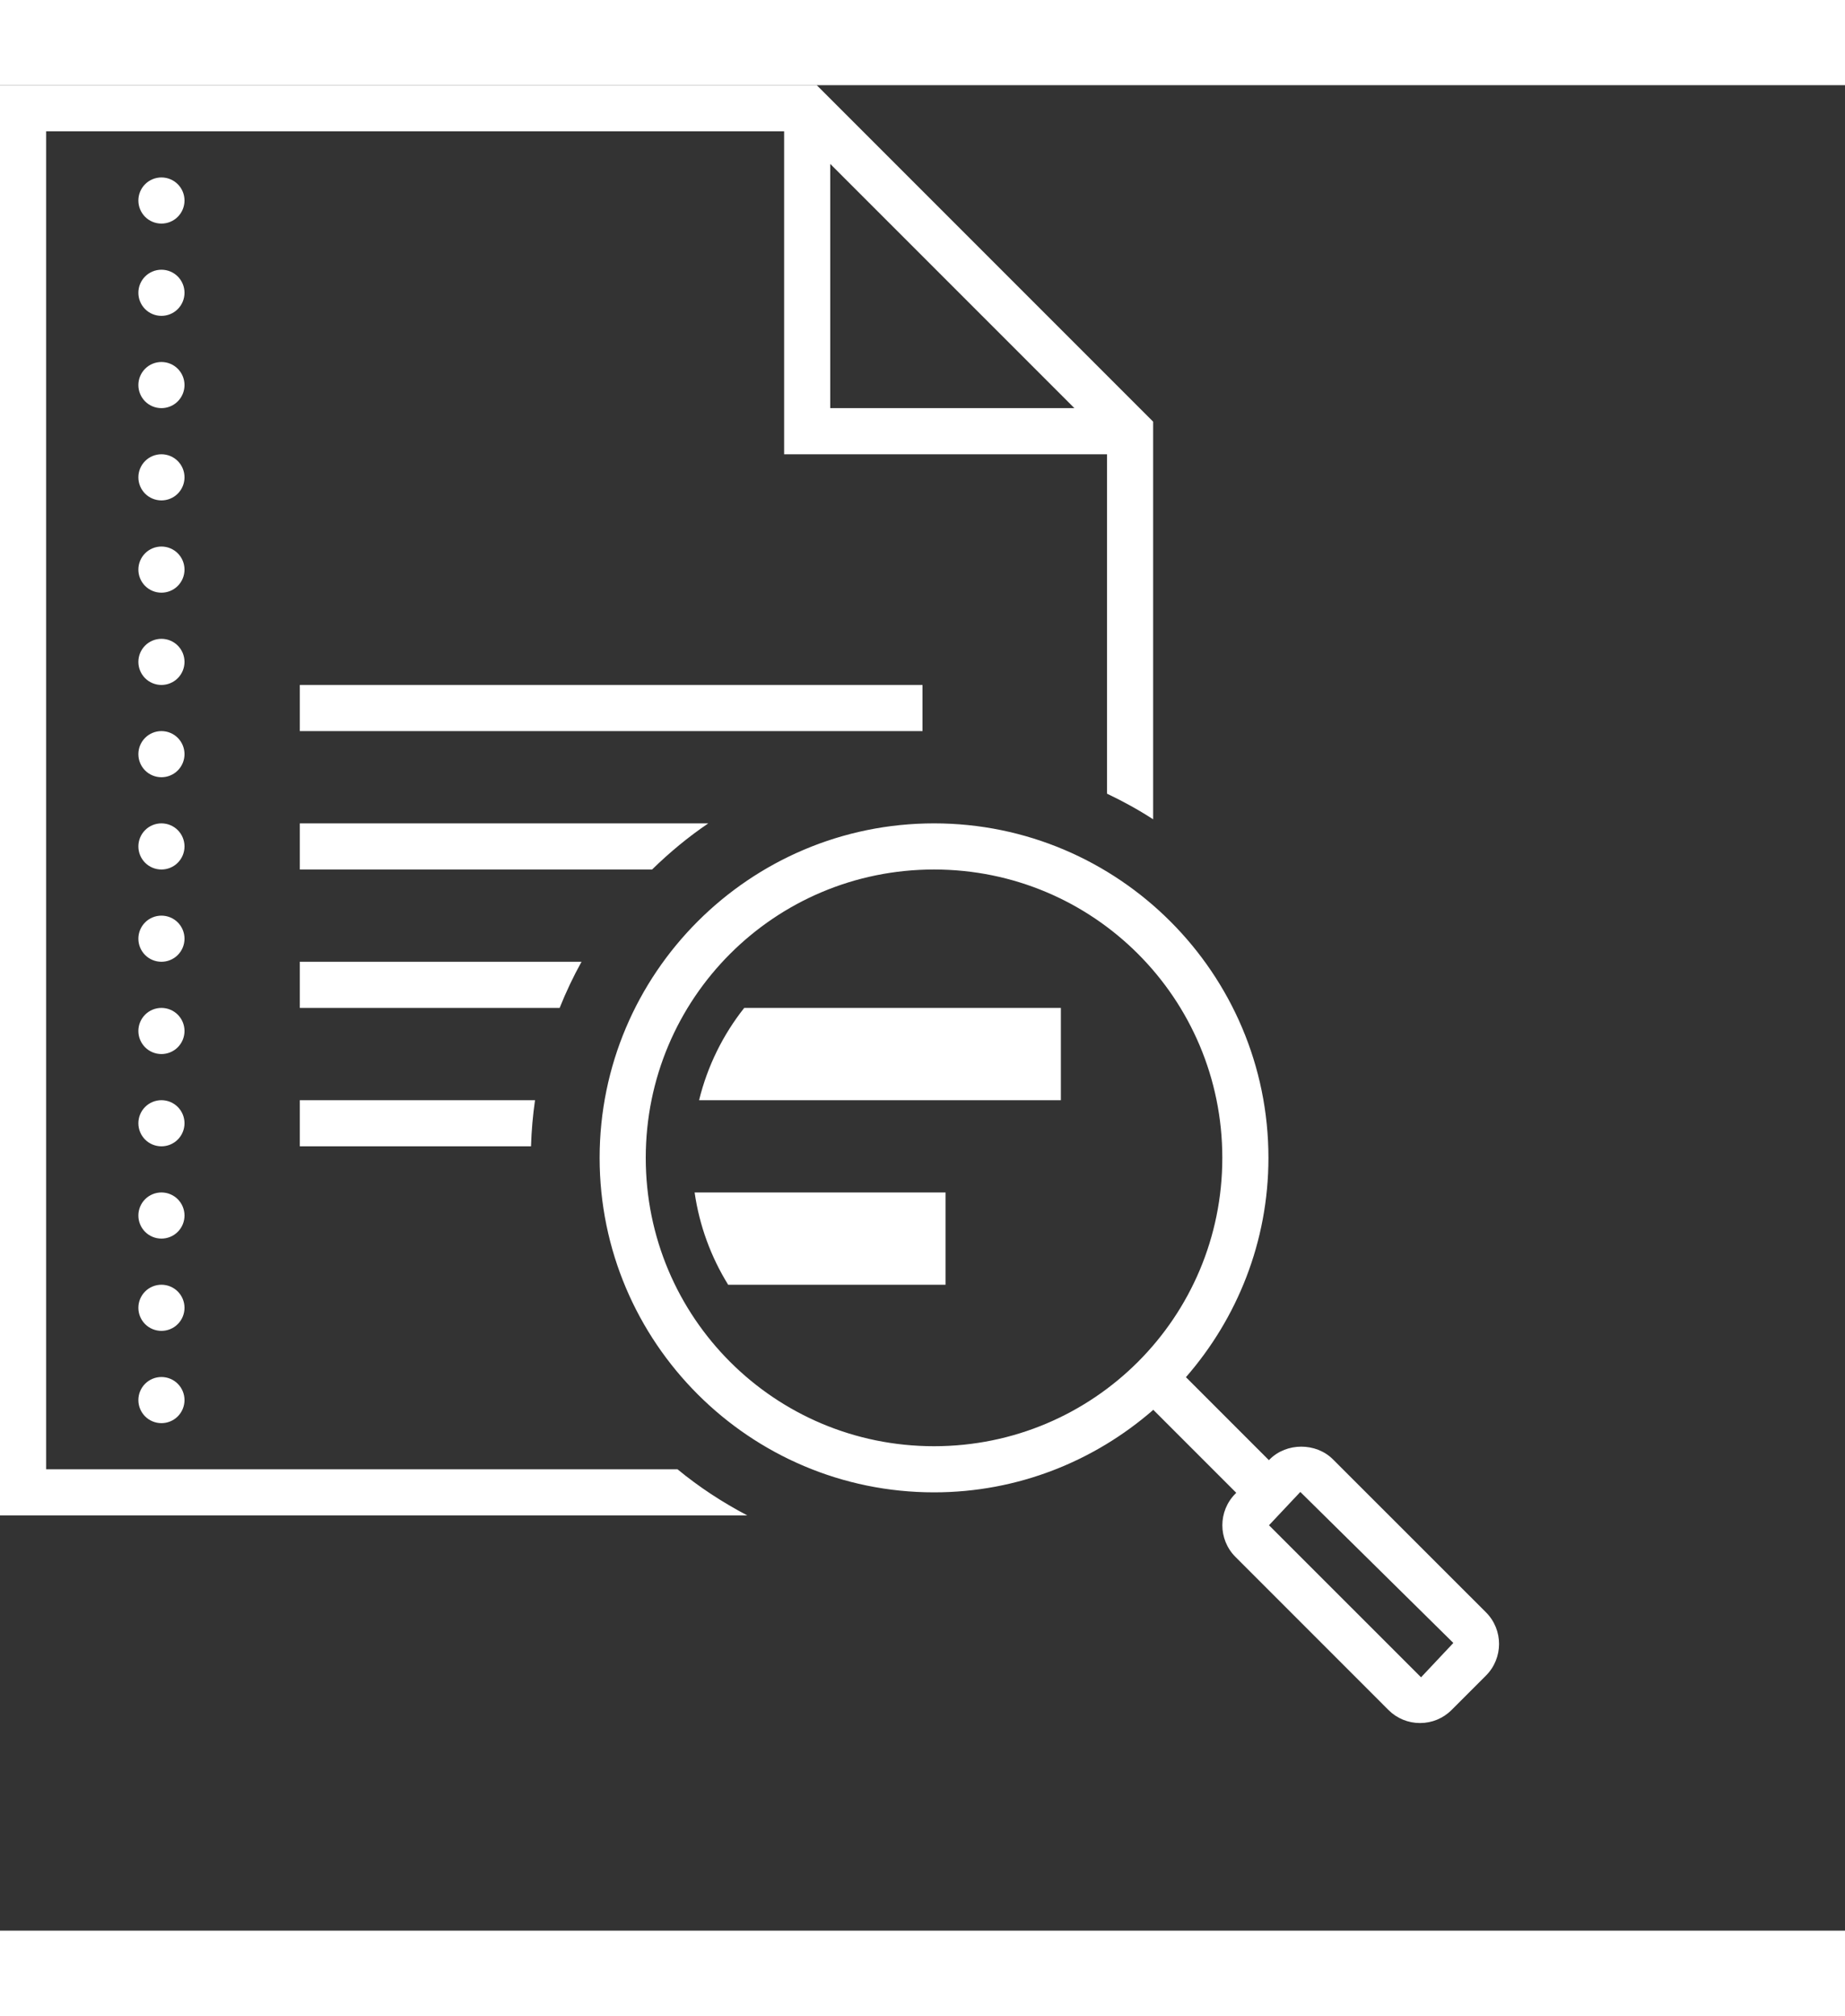 <svg width="52" height="56.8" viewBox="0 0 64 64" fill="none" xmlns="http://www.w3.org/2000/svg">
<rect x="0" y="0" width="64" height="64" fill="#333333" stroke="none"/>
<path d="M0 0V49.6H25.923C25.061 49.147 24.247 48.615 23.502 48H1.6V1.6H27.2V12.8H38.4V24.57C38.954 24.834 39.49 25.128 40 25.459V11.669L28.331 0H0ZM28.8 2.731L37.269 11.2H28.8V2.731ZM5.6 3.2C5.388 3.2 5.184 3.284 5.034 3.434C4.884 3.584 4.8 3.788 4.8 4C4.8 4.212 4.884 4.416 5.034 4.566C5.184 4.716 5.388 4.8 5.6 4.8C5.812 4.8 6.016 4.716 6.166 4.566C6.316 4.416 6.4 4.212 6.4 4C6.4 3.788 6.316 3.584 6.166 3.434C6.016 3.284 5.812 3.2 5.6 3.2ZM5.6 6.4C5.388 6.4 5.184 6.484 5.034 6.634C4.884 6.784 4.8 6.988 4.8 7.2C4.8 7.412 4.884 7.616 5.034 7.766C5.184 7.916 5.388 8 5.6 8C5.812 8 6.016 7.916 6.166 7.766C6.316 7.616 6.4 7.412 6.4 7.2C6.4 6.988 6.316 6.784 6.166 6.634C6.016 6.484 5.812 6.4 5.6 6.4ZM5.6 9.6C5.388 9.6 5.184 9.684 5.034 9.834C4.884 9.984 4.8 10.188 4.8 10.4C4.8 10.612 4.884 10.816 5.034 10.966C5.184 11.116 5.388 11.2 5.6 11.2C5.812 11.2 6.016 11.116 6.166 10.966C6.316 10.816 6.4 10.612 6.4 10.4C6.4 10.188 6.316 9.984 6.166 9.834C6.016 9.684 5.812 9.6 5.6 9.6ZM5.6 12.8C5.388 12.8 5.184 12.884 5.034 13.034C4.884 13.184 4.8 13.388 4.8 13.6C4.8 13.812 4.884 14.016 5.034 14.166C5.184 14.316 5.388 14.4 5.6 14.4C5.812 14.4 6.016 14.316 6.166 14.166C6.316 14.016 6.4 13.812 6.4 13.6C6.4 13.388 6.316 13.184 6.166 13.034C6.016 12.884 5.812 12.8 5.6 12.8ZM5.6 16C5.388 16 5.184 16.084 5.034 16.234C4.884 16.384 4.8 16.588 4.8 16.8C4.8 17.012 4.884 17.216 5.034 17.366C5.184 17.516 5.388 17.6 5.6 17.6C5.812 17.6 6.016 17.516 6.166 17.366C6.316 17.216 6.4 17.012 6.4 16.8C6.4 16.588 6.316 16.384 6.166 16.234C6.016 16.084 5.812 16 5.6 16ZM5.6 19.2C5.388 19.2 5.184 19.284 5.034 19.434C4.884 19.584 4.8 19.788 4.8 20C4.8 20.212 4.884 20.416 5.034 20.566C5.184 20.716 5.388 20.8 5.6 20.8C5.812 20.8 6.016 20.716 6.166 20.566C6.316 20.416 6.4 20.212 6.4 20C6.4 19.788 6.316 19.584 6.166 19.434C6.016 19.284 5.812 19.2 5.6 19.2ZM10.4 20.8V22.4H32V20.8H10.4ZM5.6 22.4C5.388 22.4 5.184 22.484 5.034 22.634C4.884 22.784 4.8 22.988 4.8 23.2C4.8 23.412 4.884 23.616 5.034 23.766C5.184 23.916 5.388 24 5.6 24C5.812 24 6.016 23.916 6.166 23.766C6.316 23.616 6.4 23.412 6.4 23.2C6.4 22.988 6.316 22.784 6.166 22.634C6.016 22.484 5.812 22.4 5.6 22.4ZM5.6 25.6C5.388 25.6 5.184 25.684 5.034 25.834C4.884 25.984 4.8 26.188 4.8 26.4C4.8 26.612 4.884 26.816 5.034 26.966C5.184 27.116 5.388 27.2 5.6 27.2C5.812 27.2 6.016 27.116 6.166 26.966C6.316 26.816 6.4 26.612 6.4 26.4C6.4 26.188 6.316 25.984 6.166 25.834C6.016 25.684 5.812 25.6 5.6 25.6ZM10.4 25.6V27.2H22.62C23.222 26.612 23.871 26.073 24.57 25.6H10.4ZM32.4 25.6C26.003 25.6 20.8 30.803 20.8 37.2C20.8 43.597 26.003 48.8 32.4 48.8C35.311 48.8 37.968 47.715 40.006 45.938L42.884 48.816L42.855 48.845C42.25 49.449 42.25 50.433 42.855 51.038L48.163 56.347C48.455 56.64 48.846 56.8 49.259 56.8C49.673 56.8 50.063 56.638 50.355 56.345L51.545 55.155C52.15 54.551 52.151 53.566 51.547 52.962L46.237 47.655C45.65 47.069 44.629 47.069 44.045 47.655L44.016 47.684L41.138 44.806C42.915 42.767 44 40.111 44 37.2C44 30.803 38.797 25.6 32.4 25.6ZM32.4 27.2C37.932 27.2 42.4 31.668 42.4 37.2C42.4 42.732 37.932 47.2 32.4 47.2C26.868 47.2 22.4 42.732 22.4 37.2C22.4 31.668 26.868 27.2 32.4 27.2ZM5.6 28.8C5.388 28.8 5.184 28.884 5.034 29.034C4.884 29.184 4.8 29.388 4.8 29.6C4.8 29.812 4.884 30.016 5.034 30.166C5.184 30.316 5.388 30.4 5.6 30.4C5.812 30.4 6.016 30.316 6.166 30.166C6.316 30.016 6.4 29.812 6.4 29.6C6.4 29.388 6.316 29.184 6.166 29.034C6.016 28.884 5.812 28.8 5.6 28.8ZM10.4 30.4V32H19.413C19.634 31.449 19.886 30.914 20.172 30.4H10.4ZM5.6 32C5.388 32 5.184 32.084 5.034 32.234C4.884 32.384 4.8 32.588 4.8 32.8C4.8 33.012 4.884 33.216 5.034 33.366C5.184 33.516 5.388 33.6 5.6 33.6C5.812 33.6 6.016 33.516 6.166 33.366C6.316 33.216 6.4 33.012 6.4 32.8C6.4 32.588 6.316 32.384 6.166 32.234C6.016 32.084 5.812 32 5.6 32ZM25.816 32C25.08 32.929 24.541 34.015 24.25 35.2H36.8V32H25.816ZM5.6 35.2C5.388 35.2 5.184 35.284 5.034 35.434C4.884 35.584 4.8 35.788 4.8 36C4.8 36.212 4.884 36.416 5.034 36.566C5.184 36.716 5.388 36.8 5.6 36.8C5.812 36.8 6.016 36.716 6.166 36.566C6.316 36.416 6.4 36.212 6.4 36C6.4 35.788 6.316 35.584 6.166 35.434C6.016 35.284 5.812 35.2 5.6 35.2ZM10.4 35.2V36.8H18.42C18.436 36.258 18.484 35.725 18.559 35.2H10.4ZM5.6 38.4C5.388 38.4 5.184 38.484 5.034 38.634C4.884 38.784 4.8 38.988 4.8 39.2C4.8 39.412 4.884 39.616 5.034 39.766C5.184 39.916 5.388 40 5.6 40C5.812 40 6.016 39.916 6.166 39.766C6.316 39.616 6.4 39.412 6.4 39.2C6.4 38.988 6.316 38.784 6.166 38.634C6.016 38.484 5.812 38.4 5.6 38.4ZM24.095 38.4C24.262 39.56 24.666 40.642 25.258 41.6H32.8V38.4H24.095ZM5.6 41.6C5.388 41.6 5.184 41.684 5.034 41.834C4.884 41.984 4.8 42.188 4.8 42.4C4.8 42.612 4.884 42.816 5.034 42.966C5.184 43.116 5.388 43.2 5.6 43.2C5.812 43.2 6.016 43.116 6.166 42.966C6.316 42.816 6.4 42.612 6.4 42.4C6.4 42.188 6.316 41.984 6.166 41.834C6.016 41.684 5.812 41.6 5.6 41.6ZM5.6 44.8C5.388 44.8 5.184 44.884 5.034 45.034C4.884 45.184 4.8 45.388 4.8 45.6C4.8 45.812 4.884 46.016 5.034 46.166C5.184 46.316 5.388 46.4 5.6 46.4C5.812 46.4 6.016 46.316 6.166 46.166C6.316 46.016 6.4 45.812 6.4 45.6C6.4 45.388 6.316 45.184 6.166 45.034C6.016 44.884 5.812 44.8 5.6 44.8ZM45.106 48.786L50.414 54.023L49.294 55.214L44.019 49.941L45.106 48.786Z" fill="white"/>
</svg>
